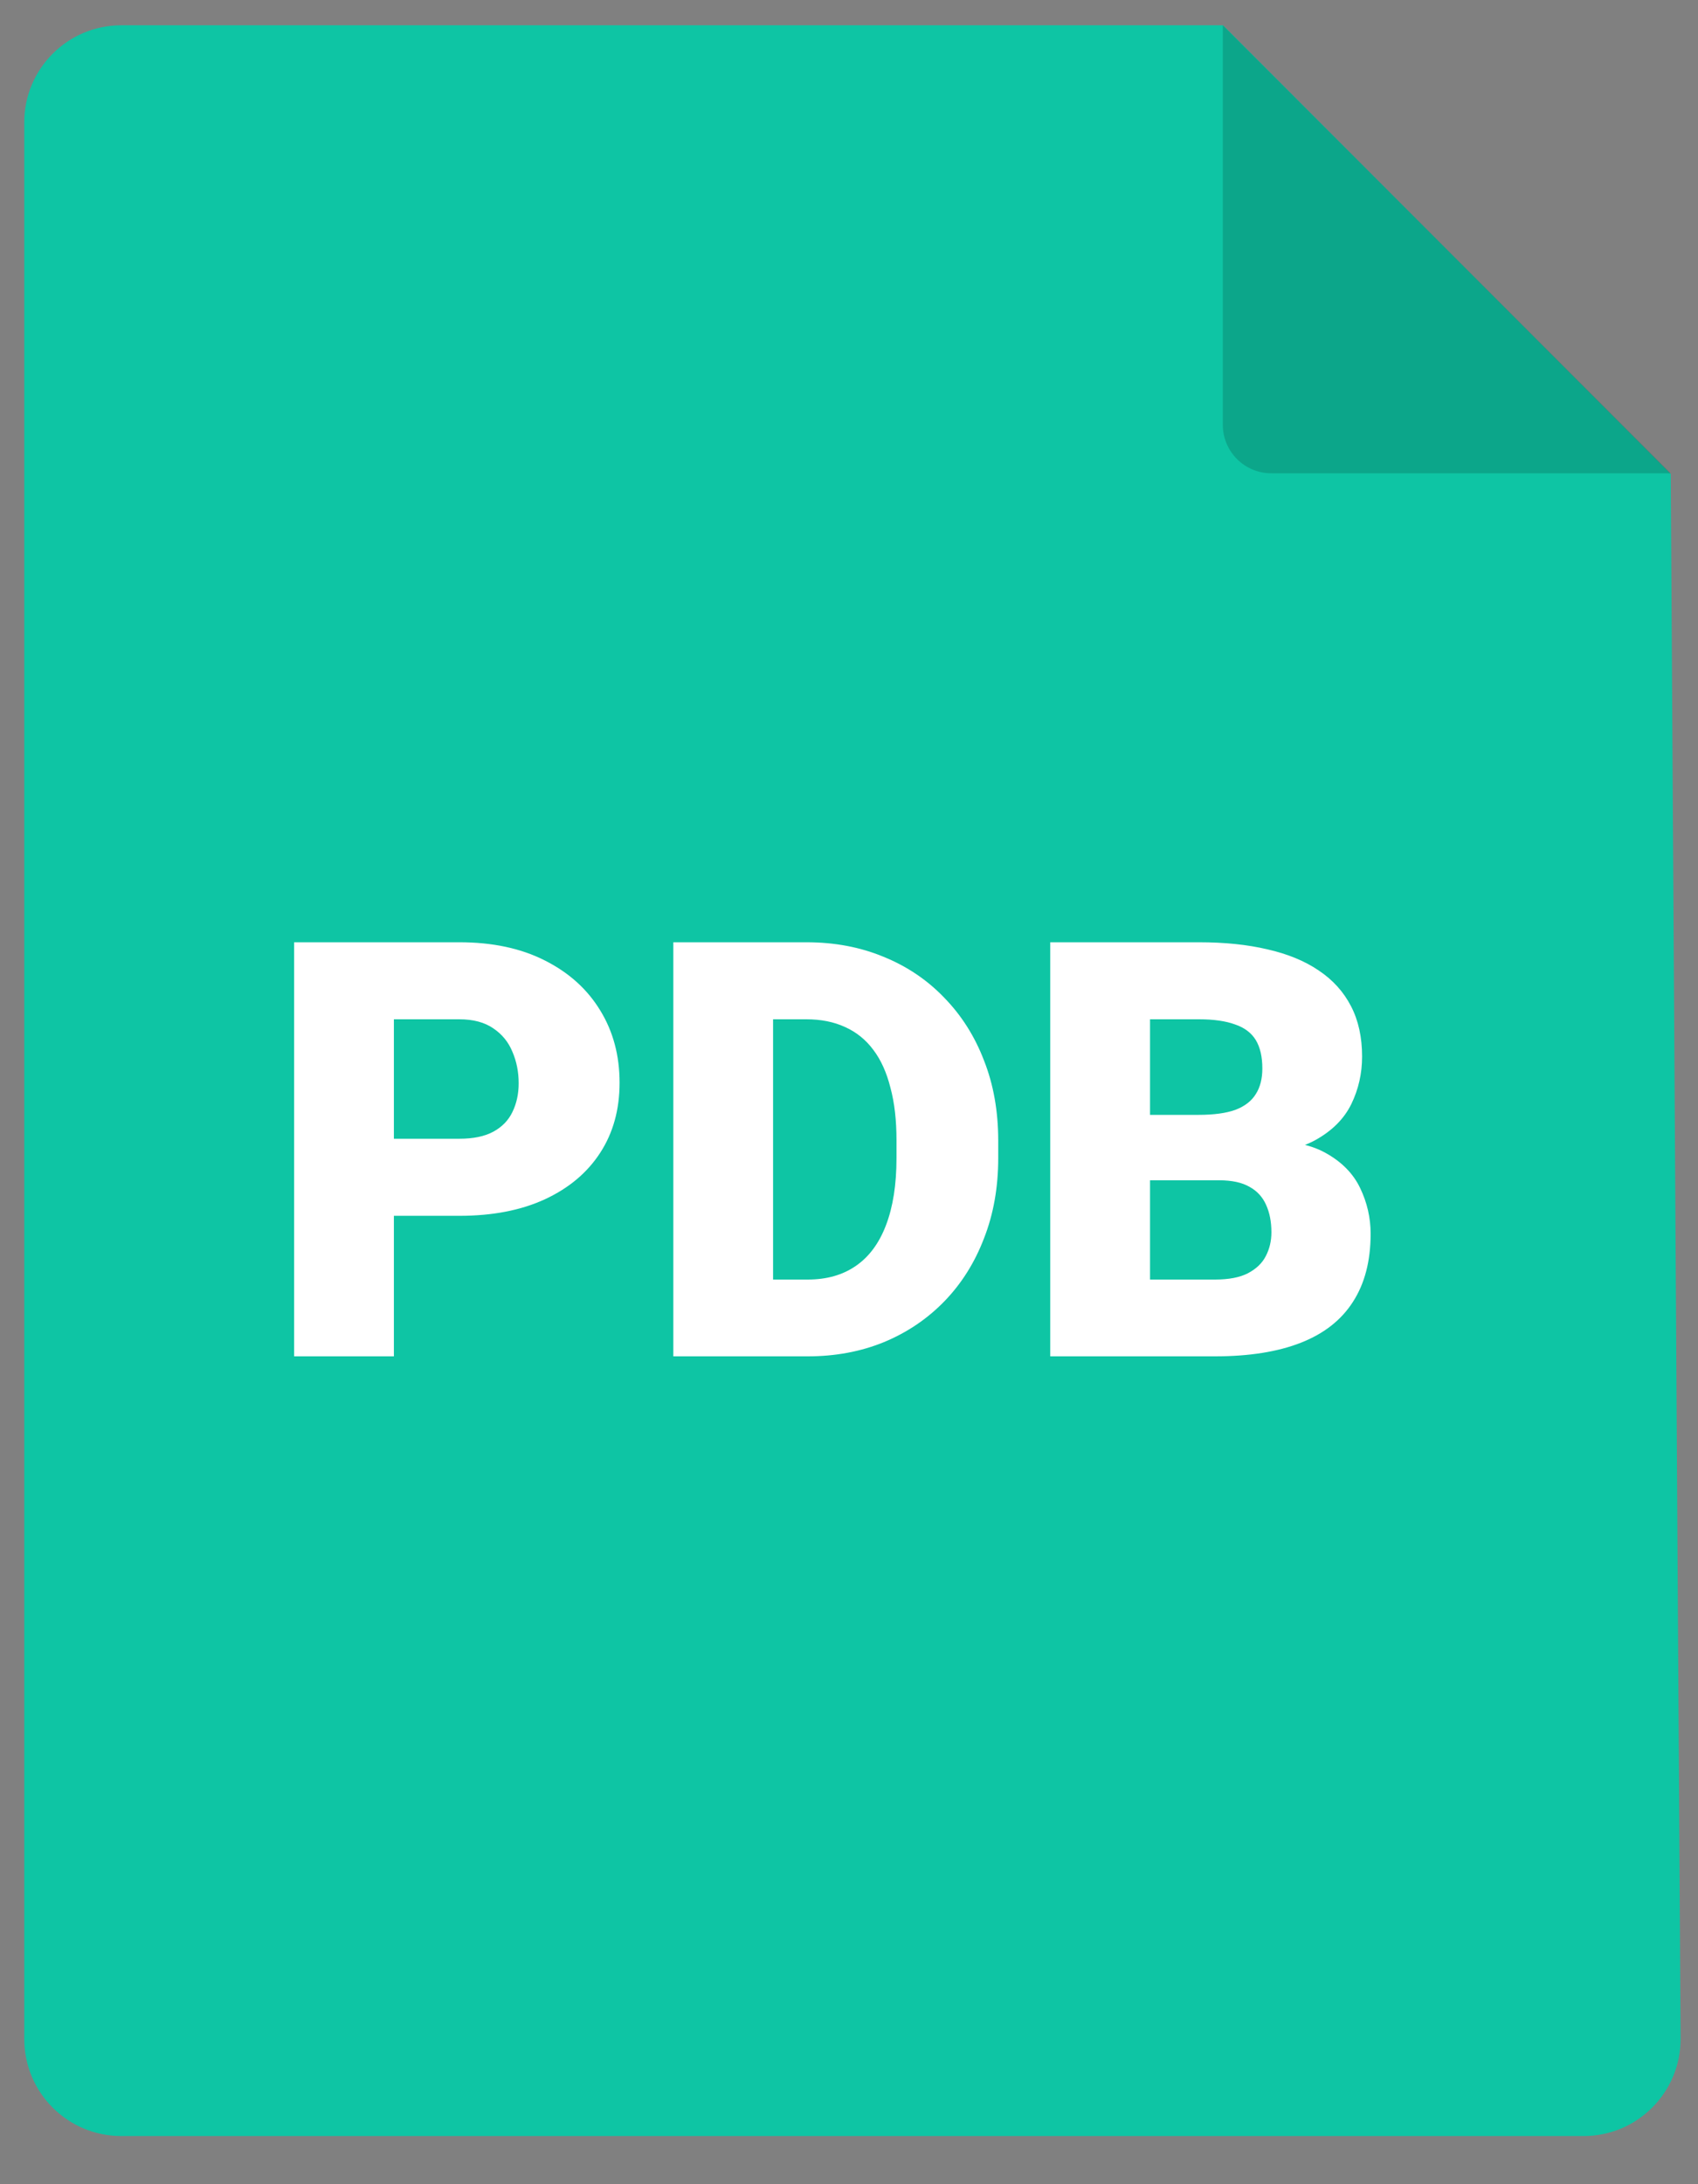 <svg width="35" height="45" viewBox="0 0 35 45" fill="none" xmlns="http://www.w3.org/2000/svg">
<rect x="0" y="0" width="35" height="45" fill="#808080" stroke="none"/>
<path d="M2.5 0.521H25.21L34.438 9.763L34.641 41.996C34.648 43.105 33.751 44.008 32.641 44.008H2.5C1.395 44.008 0.5 43.113 0.5 42.008V2.521C0.5 1.417 1.395 0.521 2.5 0.521Z" fill="#0EC5A4"/>
<path d="M25.205 0.521V8.751C25.205 9.304 25.653 9.751 26.205 9.751H34.435L25.205 0.521Z" fill="black" fill-opacity="0.16"/>
<path d="M9.467 25.049H7.346V23.461H9.467C9.756 23.461 9.99 23.413 10.17 23.315C10.35 23.217 10.48 23.082 10.562 22.911C10.648 22.735 10.691 22.538 10.691 22.319C10.691 22.084 10.648 21.868 10.562 21.669C10.48 21.469 10.35 21.309 10.17 21.188C9.99 21.063 9.756 21 9.467 21H8.119V27.944H6.062V19.413H9.467C10.15 19.413 10.738 19.538 11.23 19.788C11.727 20.038 12.107 20.381 12.373 20.819C12.639 21.252 12.771 21.748 12.771 22.307C12.771 22.858 12.639 23.338 12.373 23.748C12.107 24.159 11.727 24.479 11.23 24.709C10.738 24.936 10.15 25.049 9.467 25.049ZM16.65 27.944H14.758L14.77 26.362H16.65C17.041 26.362 17.371 26.268 17.641 26.081C17.914 25.893 18.121 25.614 18.262 25.243C18.406 24.868 18.479 24.407 18.479 23.86V23.491C18.479 23.081 18.438 22.721 18.355 22.413C18.277 22.1 18.16 21.84 18.004 21.633C17.848 21.422 17.652 21.264 17.418 21.159C17.188 21.053 16.922 21 16.621 21H14.723V19.413H16.621C17.199 19.413 17.729 19.512 18.209 19.711C18.693 19.907 19.111 20.188 19.463 20.555C19.818 20.919 20.092 21.35 20.283 21.85C20.479 22.346 20.576 22.897 20.576 23.502V23.86C20.576 24.461 20.479 25.012 20.283 25.512C20.092 26.012 19.82 26.444 19.469 26.807C19.117 27.17 18.701 27.452 18.221 27.651C17.744 27.846 17.221 27.944 16.65 27.944ZM15.935 19.413V27.944H13.879V19.413H15.935ZM25.129 24.317H22.932L22.92 22.969H24.701C25.021 22.969 25.277 22.934 25.469 22.864C25.66 22.79 25.799 22.682 25.885 22.541C25.975 22.401 26.02 22.225 26.02 22.014C26.02 21.772 25.975 21.577 25.885 21.428C25.795 21.28 25.652 21.172 25.457 21.106C25.266 21.036 25.018 21 24.713 21H23.705V27.944H21.648V19.413H24.713C25.24 19.413 25.711 19.461 26.125 19.559C26.539 19.653 26.891 19.797 27.18 19.993C27.473 20.188 27.695 20.434 27.848 20.731C28 21.024 28.076 21.37 28.076 21.768C28.076 22.116 28.002 22.442 27.854 22.747C27.705 23.051 27.457 23.299 27.109 23.491C26.766 23.678 26.295 23.776 25.697 23.784L25.129 24.317ZM25.047 27.944H22.434L23.137 26.362H25.047C25.328 26.362 25.553 26.319 25.721 26.233C25.893 26.143 26.016 26.026 26.09 25.881C26.168 25.733 26.207 25.569 26.207 25.389C26.207 25.17 26.17 24.981 26.096 24.821C26.025 24.661 25.912 24.538 25.756 24.452C25.6 24.362 25.391 24.317 25.129 24.317H23.4L23.412 22.969H25.48L25.961 23.508C26.531 23.485 26.982 23.565 27.314 23.748C27.65 23.932 27.891 24.174 28.035 24.475C28.18 24.776 28.252 25.09 28.252 25.419C28.252 25.977 28.131 26.444 27.889 26.819C27.65 27.194 27.293 27.475 26.816 27.663C26.34 27.85 25.75 27.944 25.047 27.944Z" fill="white"/>
</svg>
